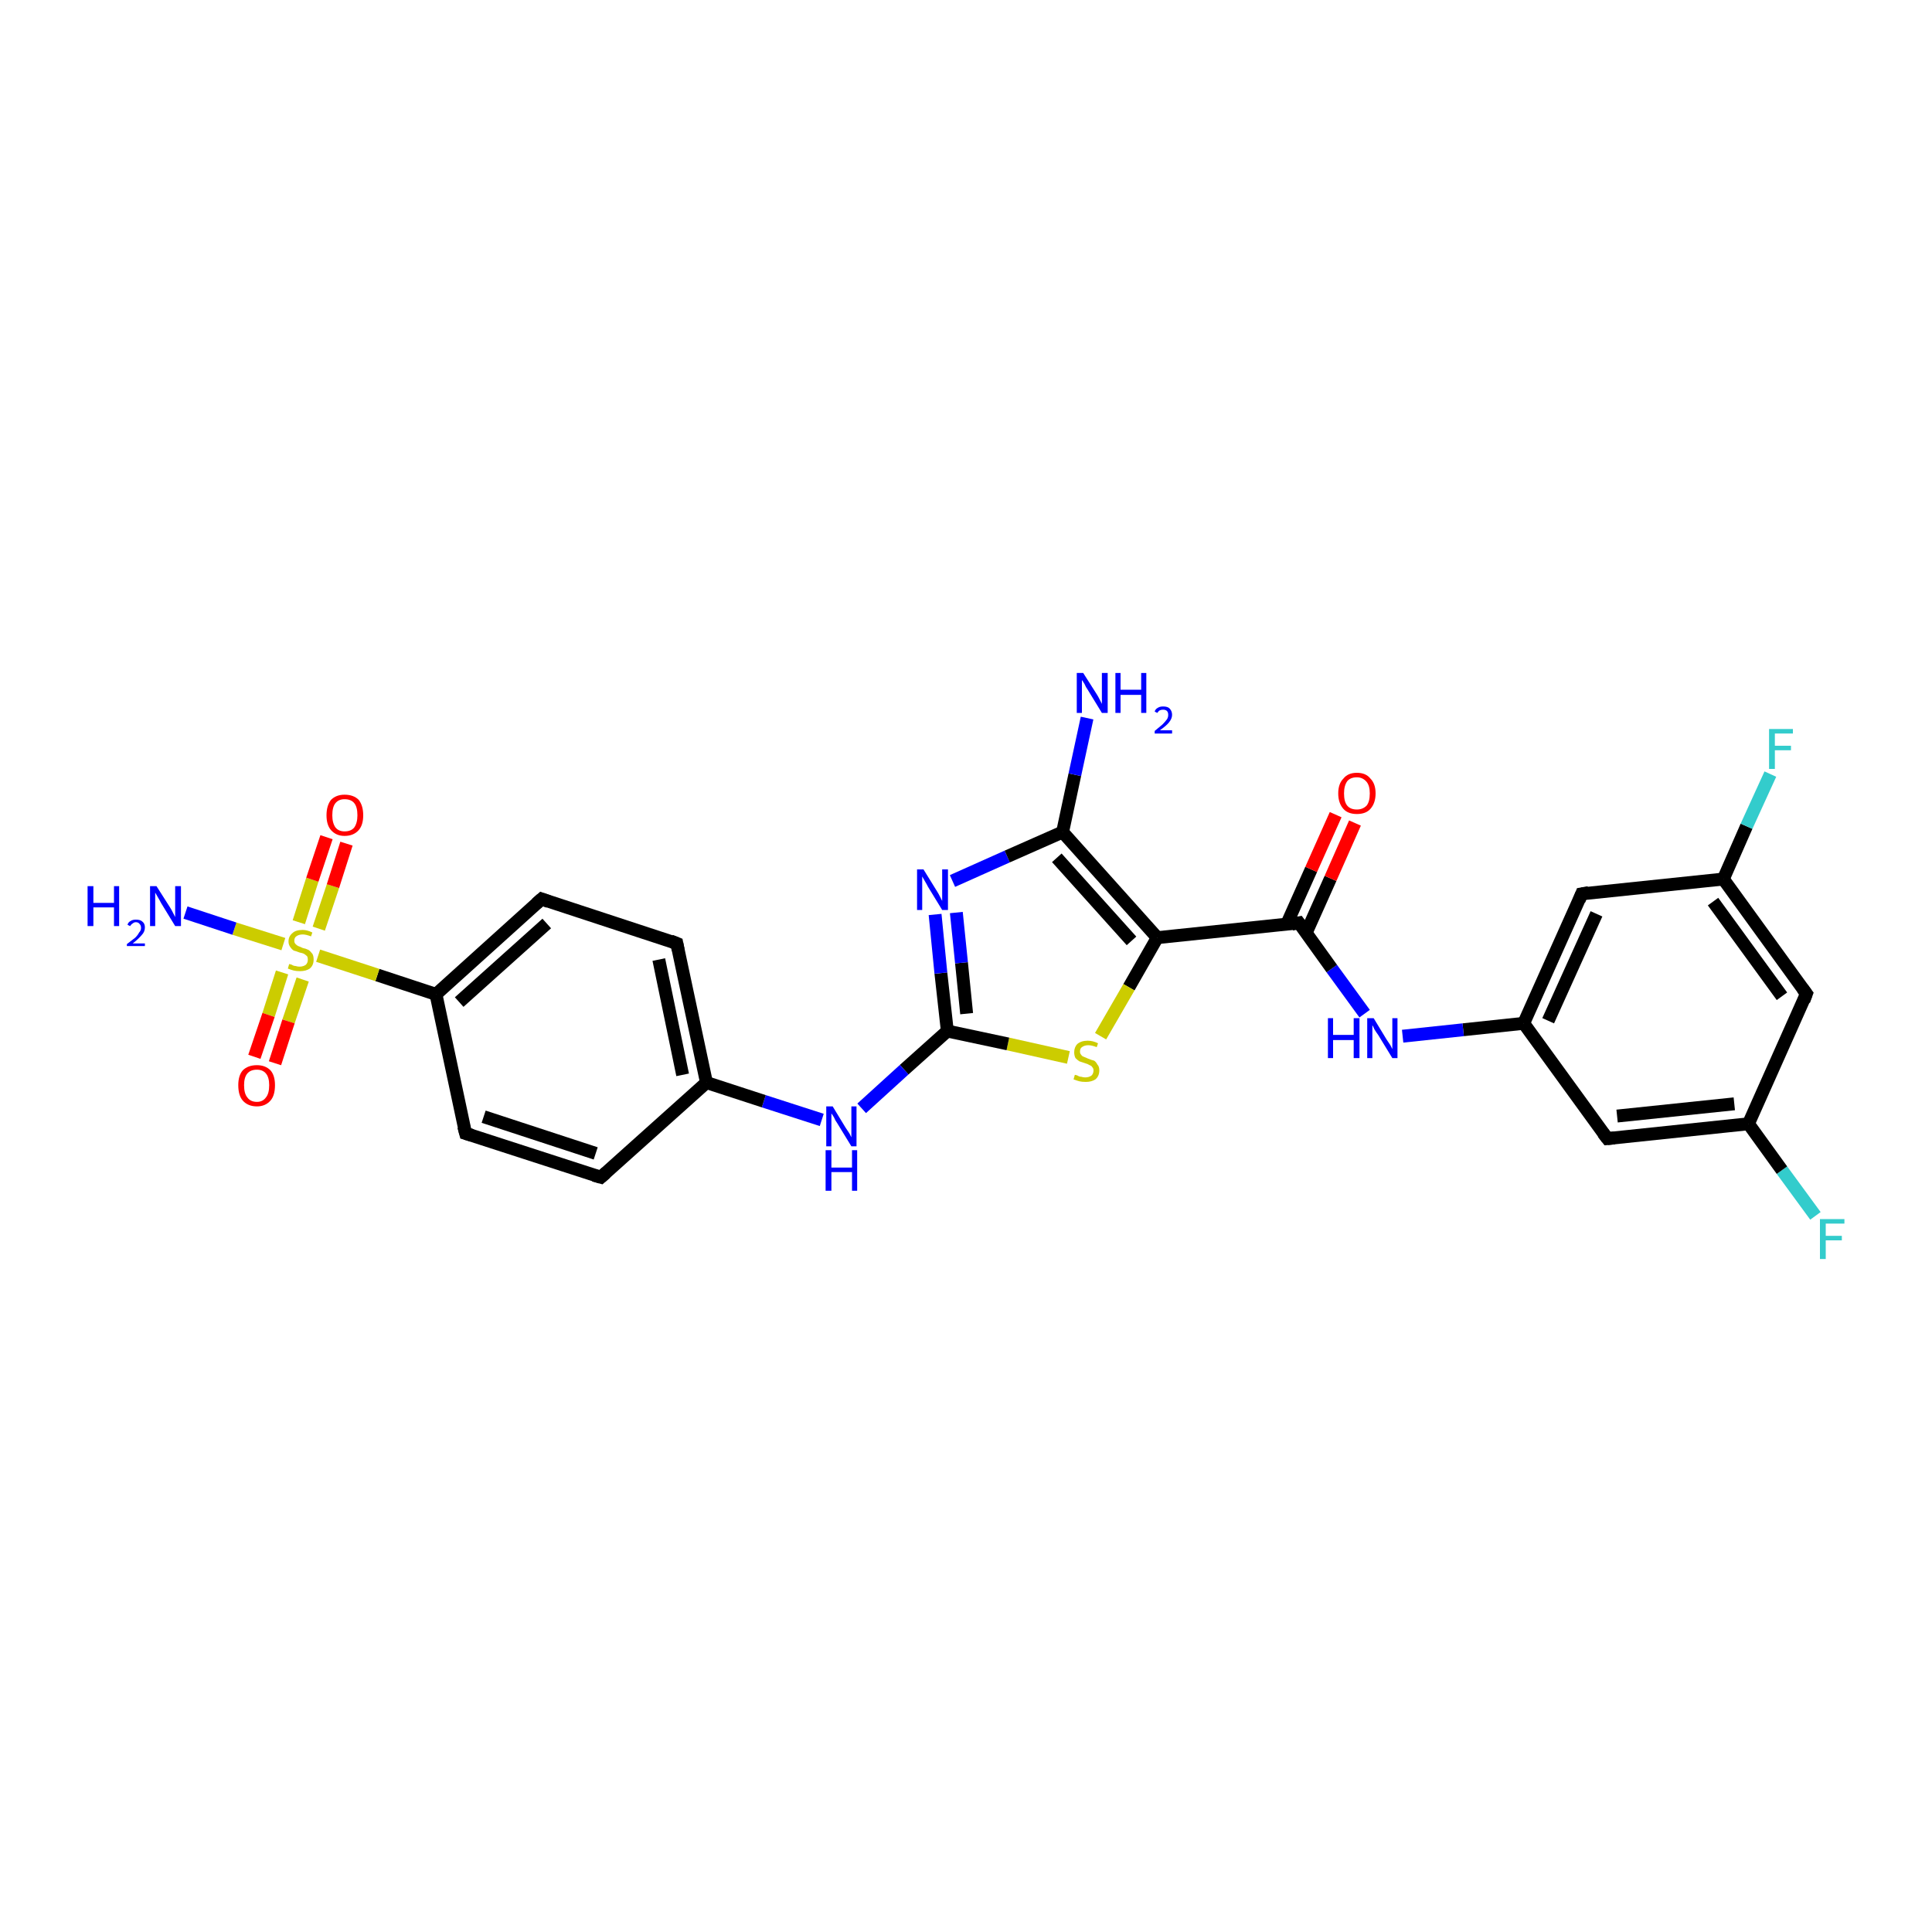 <?xml version='1.0' encoding='iso-8859-1'?>
<svg version='1.1' baseProfile='full'
              xmlns='http://www.w3.org/2000/svg'
                      xmlns:rdkit='http://www.rdkit.org/xml'
                      xmlns:xlink='http://www.w3.org/1999/xlink'
                  xml:space='preserve'
width='300px' height='300px' viewBox='0 0 300 300'>
<!-- END OF HEADER -->
<rect style='opacity:1.0;fill:#FFFFFF;stroke:none' width='300.0' height='300.0' x='0.0' y='0.0'> </rect>
<path class='bond-0 atom-0 atom-1' d='M 281.9,188.8 L 276.7,181.7' style='fill:none;fill-rule:evenodd;stroke:#33CCCC;stroke-width:2.0px;stroke-linecap:butt;stroke-linejoin:miter;stroke-opacity:1' />
<path class='bond-0 atom-0 atom-1' d='M 276.7,181.7 L 271.5,174.5' style='fill:none;fill-rule:evenodd;stroke:#000000;stroke-width:2.0px;stroke-linecap:butt;stroke-linejoin:miter;stroke-opacity:1' />
<path class='bond-1 atom-1 atom-2' d='M 271.5,174.5 L 249.6,176.8' style='fill:none;fill-rule:evenodd;stroke:#000000;stroke-width:2.0px;stroke-linecap:butt;stroke-linejoin:miter;stroke-opacity:1' />
<path class='bond-1 atom-1 atom-2' d='M 269.3,171.4 L 251.1,173.3' style='fill:none;fill-rule:evenodd;stroke:#000000;stroke-width:2.0px;stroke-linecap:butt;stroke-linejoin:miter;stroke-opacity:1' />
<path class='bond-2 atom-2 atom-3' d='M 249.6,176.8 L 236.6,158.9' style='fill:none;fill-rule:evenodd;stroke:#000000;stroke-width:2.0px;stroke-linecap:butt;stroke-linejoin:miter;stroke-opacity:1' />
<path class='bond-3 atom-3 atom-4' d='M 236.6,158.9 L 245.6,138.8' style='fill:none;fill-rule:evenodd;stroke:#000000;stroke-width:2.0px;stroke-linecap:butt;stroke-linejoin:miter;stroke-opacity:1' />
<path class='bond-3 atom-3 atom-4' d='M 240.4,158.5 L 247.9,141.9' style='fill:none;fill-rule:evenodd;stroke:#000000;stroke-width:2.0px;stroke-linecap:butt;stroke-linejoin:miter;stroke-opacity:1' />
<path class='bond-4 atom-4 atom-5' d='M 245.6,138.8 L 267.6,136.5' style='fill:none;fill-rule:evenodd;stroke:#000000;stroke-width:2.0px;stroke-linecap:butt;stroke-linejoin:miter;stroke-opacity:1' />
<path class='bond-5 atom-5 atom-6' d='M 267.6,136.5 L 271.2,128.3' style='fill:none;fill-rule:evenodd;stroke:#000000;stroke-width:2.0px;stroke-linecap:butt;stroke-linejoin:miter;stroke-opacity:1' />
<path class='bond-5 atom-5 atom-6' d='M 271.2,128.3 L 274.9,120.2' style='fill:none;fill-rule:evenodd;stroke:#33CCCC;stroke-width:2.0px;stroke-linecap:butt;stroke-linejoin:miter;stroke-opacity:1' />
<path class='bond-6 atom-5 atom-7' d='M 267.6,136.5 L 280.5,154.3' style='fill:none;fill-rule:evenodd;stroke:#000000;stroke-width:2.0px;stroke-linecap:butt;stroke-linejoin:miter;stroke-opacity:1' />
<path class='bond-6 atom-5 atom-7' d='M 266.0,140.0 L 276.7,154.7' style='fill:none;fill-rule:evenodd;stroke:#000000;stroke-width:2.0px;stroke-linecap:butt;stroke-linejoin:miter;stroke-opacity:1' />
<path class='bond-7 atom-3 atom-8' d='M 236.6,158.9 L 227.2,159.9' style='fill:none;fill-rule:evenodd;stroke:#000000;stroke-width:2.0px;stroke-linecap:butt;stroke-linejoin:miter;stroke-opacity:1' />
<path class='bond-7 atom-3 atom-8' d='M 227.2,159.9 L 217.8,160.9' style='fill:none;fill-rule:evenodd;stroke:#0000FF;stroke-width:2.0px;stroke-linecap:butt;stroke-linejoin:miter;stroke-opacity:1' />
<path class='bond-8 atom-8 atom-9' d='M 211.9,157.4 L 206.8,150.4' style='fill:none;fill-rule:evenodd;stroke:#0000FF;stroke-width:2.0px;stroke-linecap:butt;stroke-linejoin:miter;stroke-opacity:1' />
<path class='bond-8 atom-8 atom-9' d='M 206.8,150.4 L 201.7,143.3' style='fill:none;fill-rule:evenodd;stroke:#000000;stroke-width:2.0px;stroke-linecap:butt;stroke-linejoin:miter;stroke-opacity:1' />
<path class='bond-9 atom-9 atom-10' d='M 202.8,144.9 L 206.6,136.4' style='fill:none;fill-rule:evenodd;stroke:#000000;stroke-width:2.0px;stroke-linecap:butt;stroke-linejoin:miter;stroke-opacity:1' />
<path class='bond-9 atom-9 atom-10' d='M 206.6,136.4 L 210.4,127.8' style='fill:none;fill-rule:evenodd;stroke:#FF0000;stroke-width:2.0px;stroke-linecap:butt;stroke-linejoin:miter;stroke-opacity:1' />
<path class='bond-9 atom-9 atom-10' d='M 199.8,143.5 L 203.6,135.0' style='fill:none;fill-rule:evenodd;stroke:#000000;stroke-width:2.0px;stroke-linecap:butt;stroke-linejoin:miter;stroke-opacity:1' />
<path class='bond-9 atom-9 atom-10' d='M 203.6,135.0 L 207.4,126.5' style='fill:none;fill-rule:evenodd;stroke:#FF0000;stroke-width:2.0px;stroke-linecap:butt;stroke-linejoin:miter;stroke-opacity:1' />
<path class='bond-10 atom-9 atom-11' d='M 201.7,143.3 L 179.7,145.6' style='fill:none;fill-rule:evenodd;stroke:#000000;stroke-width:2.0px;stroke-linecap:butt;stroke-linejoin:miter;stroke-opacity:1' />
<path class='bond-11 atom-11 atom-12' d='M 179.7,145.6 L 175.3,153.3' style='fill:none;fill-rule:evenodd;stroke:#000000;stroke-width:2.0px;stroke-linecap:butt;stroke-linejoin:miter;stroke-opacity:1' />
<path class='bond-11 atom-11 atom-12' d='M 175.3,153.3 L 170.9,160.9' style='fill:none;fill-rule:evenodd;stroke:#CCCC00;stroke-width:2.0px;stroke-linecap:butt;stroke-linejoin:miter;stroke-opacity:1' />
<path class='bond-12 atom-12 atom-13' d='M 165.9,164.2 L 156.5,162.1' style='fill:none;fill-rule:evenodd;stroke:#CCCC00;stroke-width:2.0px;stroke-linecap:butt;stroke-linejoin:miter;stroke-opacity:1' />
<path class='bond-12 atom-12 atom-13' d='M 156.5,162.1 L 147.1,160.1' style='fill:none;fill-rule:evenodd;stroke:#000000;stroke-width:2.0px;stroke-linecap:butt;stroke-linejoin:miter;stroke-opacity:1' />
<path class='bond-13 atom-13 atom-14' d='M 147.1,160.1 L 146.1,151.1' style='fill:none;fill-rule:evenodd;stroke:#000000;stroke-width:2.0px;stroke-linecap:butt;stroke-linejoin:miter;stroke-opacity:1' />
<path class='bond-13 atom-13 atom-14' d='M 146.1,151.1 L 145.2,142.0' style='fill:none;fill-rule:evenodd;stroke:#0000FF;stroke-width:2.0px;stroke-linecap:butt;stroke-linejoin:miter;stroke-opacity:1' />
<path class='bond-13 atom-13 atom-14' d='M 150.1,157.4 L 149.3,149.5' style='fill:none;fill-rule:evenodd;stroke:#000000;stroke-width:2.0px;stroke-linecap:butt;stroke-linejoin:miter;stroke-opacity:1' />
<path class='bond-13 atom-13 atom-14' d='M 149.3,149.5 L 148.5,141.7' style='fill:none;fill-rule:evenodd;stroke:#0000FF;stroke-width:2.0px;stroke-linecap:butt;stroke-linejoin:miter;stroke-opacity:1' />
<path class='bond-14 atom-14 atom-15' d='M 147.9,136.8 L 156.4,133.0' style='fill:none;fill-rule:evenodd;stroke:#0000FF;stroke-width:2.0px;stroke-linecap:butt;stroke-linejoin:miter;stroke-opacity:1' />
<path class='bond-14 atom-14 atom-15' d='M 156.4,133.0 L 165.0,129.2' style='fill:none;fill-rule:evenodd;stroke:#000000;stroke-width:2.0px;stroke-linecap:butt;stroke-linejoin:miter;stroke-opacity:1' />
<path class='bond-15 atom-15 atom-16' d='M 165.0,129.2 L 166.9,120.3' style='fill:none;fill-rule:evenodd;stroke:#000000;stroke-width:2.0px;stroke-linecap:butt;stroke-linejoin:miter;stroke-opacity:1' />
<path class='bond-15 atom-15 atom-16' d='M 166.9,120.3 L 168.8,111.5' style='fill:none;fill-rule:evenodd;stroke:#0000FF;stroke-width:2.0px;stroke-linecap:butt;stroke-linejoin:miter;stroke-opacity:1' />
<path class='bond-16 atom-13 atom-17' d='M 147.1,160.1 L 140.4,166.1' style='fill:none;fill-rule:evenodd;stroke:#000000;stroke-width:2.0px;stroke-linecap:butt;stroke-linejoin:miter;stroke-opacity:1' />
<path class='bond-16 atom-13 atom-17' d='M 140.4,166.1 L 133.8,172.1' style='fill:none;fill-rule:evenodd;stroke:#0000FF;stroke-width:2.0px;stroke-linecap:butt;stroke-linejoin:miter;stroke-opacity:1' />
<path class='bond-17 atom-17 atom-18' d='M 127.6,173.9 L 118.6,171.0' style='fill:none;fill-rule:evenodd;stroke:#0000FF;stroke-width:2.0px;stroke-linecap:butt;stroke-linejoin:miter;stroke-opacity:1' />
<path class='bond-17 atom-17 atom-18' d='M 118.6,171.0 L 109.7,168.1' style='fill:none;fill-rule:evenodd;stroke:#000000;stroke-width:2.0px;stroke-linecap:butt;stroke-linejoin:miter;stroke-opacity:1' />
<path class='bond-18 atom-18 atom-19' d='M 109.7,168.1 L 105.1,146.5' style='fill:none;fill-rule:evenodd;stroke:#000000;stroke-width:2.0px;stroke-linecap:butt;stroke-linejoin:miter;stroke-opacity:1' />
<path class='bond-18 atom-18 atom-19' d='M 106.0,166.9 L 102.3,149.0' style='fill:none;fill-rule:evenodd;stroke:#000000;stroke-width:2.0px;stroke-linecap:butt;stroke-linejoin:miter;stroke-opacity:1' />
<path class='bond-19 atom-19 atom-20' d='M 105.1,146.5 L 84.1,139.6' style='fill:none;fill-rule:evenodd;stroke:#000000;stroke-width:2.0px;stroke-linecap:butt;stroke-linejoin:miter;stroke-opacity:1' />
<path class='bond-20 atom-20 atom-21' d='M 84.1,139.6 L 67.7,154.4' style='fill:none;fill-rule:evenodd;stroke:#000000;stroke-width:2.0px;stroke-linecap:butt;stroke-linejoin:miter;stroke-opacity:1' />
<path class='bond-20 atom-20 atom-21' d='M 84.9,143.4 L 71.3,155.6' style='fill:none;fill-rule:evenodd;stroke:#000000;stroke-width:2.0px;stroke-linecap:butt;stroke-linejoin:miter;stroke-opacity:1' />
<path class='bond-21 atom-21 atom-22' d='M 67.7,154.4 L 72.3,176.0' style='fill:none;fill-rule:evenodd;stroke:#000000;stroke-width:2.0px;stroke-linecap:butt;stroke-linejoin:miter;stroke-opacity:1' />
<path class='bond-22 atom-22 atom-23' d='M 72.3,176.0 L 93.3,182.8' style='fill:none;fill-rule:evenodd;stroke:#000000;stroke-width:2.0px;stroke-linecap:butt;stroke-linejoin:miter;stroke-opacity:1' />
<path class='bond-22 atom-22 atom-23' d='M 75.1,173.4 L 92.5,179.1' style='fill:none;fill-rule:evenodd;stroke:#000000;stroke-width:2.0px;stroke-linecap:butt;stroke-linejoin:miter;stroke-opacity:1' />
<path class='bond-23 atom-21 atom-24' d='M 67.7,154.4 L 58.6,151.4' style='fill:none;fill-rule:evenodd;stroke:#000000;stroke-width:2.0px;stroke-linecap:butt;stroke-linejoin:miter;stroke-opacity:1' />
<path class='bond-23 atom-21 atom-24' d='M 58.6,151.4 L 49.4,148.4' style='fill:none;fill-rule:evenodd;stroke:#CCCC00;stroke-width:2.0px;stroke-linecap:butt;stroke-linejoin:miter;stroke-opacity:1' />
<path class='bond-24 atom-24 atom-25' d='M 49.5,144.2 L 51.7,137.6' style='fill:none;fill-rule:evenodd;stroke:#CCCC00;stroke-width:2.0px;stroke-linecap:butt;stroke-linejoin:miter;stroke-opacity:1' />
<path class='bond-24 atom-24 atom-25' d='M 51.7,137.6 L 53.8,131.0' style='fill:none;fill-rule:evenodd;stroke:#FF0000;stroke-width:2.0px;stroke-linecap:butt;stroke-linejoin:miter;stroke-opacity:1' />
<path class='bond-24 atom-24 atom-25' d='M 46.4,143.2 L 48.5,136.6' style='fill:none;fill-rule:evenodd;stroke:#CCCC00;stroke-width:2.0px;stroke-linecap:butt;stroke-linejoin:miter;stroke-opacity:1' />
<path class='bond-24 atom-24 atom-25' d='M 48.5,136.6 L 50.7,130.0' style='fill:none;fill-rule:evenodd;stroke:#FF0000;stroke-width:2.0px;stroke-linecap:butt;stroke-linejoin:miter;stroke-opacity:1' />
<path class='bond-25 atom-24 atom-26' d='M 43.8,151.0 L 41.7,157.6' style='fill:none;fill-rule:evenodd;stroke:#CCCC00;stroke-width:2.0px;stroke-linecap:butt;stroke-linejoin:miter;stroke-opacity:1' />
<path class='bond-25 atom-24 atom-26' d='M 41.7,157.6 L 39.5,164.1' style='fill:none;fill-rule:evenodd;stroke:#FF0000;stroke-width:2.0px;stroke-linecap:butt;stroke-linejoin:miter;stroke-opacity:1' />
<path class='bond-25 atom-24 atom-26' d='M 47.0,152.1 L 44.8,158.6' style='fill:none;fill-rule:evenodd;stroke:#CCCC00;stroke-width:2.0px;stroke-linecap:butt;stroke-linejoin:miter;stroke-opacity:1' />
<path class='bond-25 atom-24 atom-26' d='M 44.8,158.6 L 42.7,165.1' style='fill:none;fill-rule:evenodd;stroke:#FF0000;stroke-width:2.0px;stroke-linecap:butt;stroke-linejoin:miter;stroke-opacity:1' />
<path class='bond-26 atom-24 atom-27' d='M 44.0,146.6 L 36.4,144.2' style='fill:none;fill-rule:evenodd;stroke:#CCCC00;stroke-width:2.0px;stroke-linecap:butt;stroke-linejoin:miter;stroke-opacity:1' />
<path class='bond-26 atom-24 atom-27' d='M 36.4,144.2 L 28.8,141.7' style='fill:none;fill-rule:evenodd;stroke:#0000FF;stroke-width:2.0px;stroke-linecap:butt;stroke-linejoin:miter;stroke-opacity:1' />
<path class='bond-27 atom-7 atom-1' d='M 280.5,154.3 L 271.5,174.5' style='fill:none;fill-rule:evenodd;stroke:#000000;stroke-width:2.0px;stroke-linecap:butt;stroke-linejoin:miter;stroke-opacity:1' />
<path class='bond-28 atom-15 atom-11' d='M 165.0,129.2 L 179.7,145.6' style='fill:none;fill-rule:evenodd;stroke:#000000;stroke-width:2.0px;stroke-linecap:butt;stroke-linejoin:miter;stroke-opacity:1' />
<path class='bond-28 atom-15 atom-11' d='M 164.1,133.2 L 175.7,146.1' style='fill:none;fill-rule:evenodd;stroke:#000000;stroke-width:2.0px;stroke-linecap:butt;stroke-linejoin:miter;stroke-opacity:1' />
<path class='bond-29 atom-23 atom-18' d='M 93.3,182.8 L 109.7,168.1' style='fill:none;fill-rule:evenodd;stroke:#000000;stroke-width:2.0px;stroke-linecap:butt;stroke-linejoin:miter;stroke-opacity:1' />
<path d='M 250.7,176.7 L 249.6,176.8 L 248.9,175.9' style='fill:none;stroke:#000000;stroke-width:2.0px;stroke-linecap:butt;stroke-linejoin:miter;stroke-opacity:1;' />
<path d='M 245.2,139.8 L 245.6,138.8 L 246.7,138.6' style='fill:none;stroke:#000000;stroke-width:2.0px;stroke-linecap:butt;stroke-linejoin:miter;stroke-opacity:1;' />
<path d='M 279.9,153.5 L 280.5,154.3 L 280.1,155.4' style='fill:none;stroke:#000000;stroke-width:2.0px;stroke-linecap:butt;stroke-linejoin:miter;stroke-opacity:1;' />
<path d='M 202.0,143.7 L 201.7,143.3 L 200.6,143.5' style='fill:none;stroke:#000000;stroke-width:2.0px;stroke-linecap:butt;stroke-linejoin:miter;stroke-opacity:1;' />
<path d='M 105.3,147.5 L 105.1,146.5 L 104.1,146.1' style='fill:none;stroke:#000000;stroke-width:2.0px;stroke-linecap:butt;stroke-linejoin:miter;stroke-opacity:1;' />
<path d='M 85.2,140.0 L 84.1,139.6 L 83.3,140.3' style='fill:none;stroke:#000000;stroke-width:2.0px;stroke-linecap:butt;stroke-linejoin:miter;stroke-opacity:1;' />
<path d='M 72.0,174.9 L 72.3,176.0 L 73.3,176.3' style='fill:none;stroke:#000000;stroke-width:2.0px;stroke-linecap:butt;stroke-linejoin:miter;stroke-opacity:1;' />
<path d='M 92.2,182.5 L 93.3,182.8 L 94.1,182.1' style='fill:none;stroke:#000000;stroke-width:2.0px;stroke-linecap:butt;stroke-linejoin:miter;stroke-opacity:1;' />
<path class='atom-0' d='M 282.6 189.3
L 286.4 189.3
L 286.4 190.0
L 283.5 190.0
L 283.5 191.9
L 286.0 191.9
L 286.0 192.6
L 283.5 192.6
L 283.5 195.5
L 282.6 195.5
L 282.6 189.3
' fill='#33CCCC'/>
<path class='atom-6' d='M 274.7 113.2
L 278.4 113.2
L 278.4 113.9
L 275.6 113.9
L 275.6 115.8
L 278.1 115.8
L 278.1 116.5
L 275.6 116.5
L 275.6 119.4
L 274.7 119.4
L 274.7 113.2
' fill='#33CCCC'/>
<path class='atom-8' d='M 206.2 158.1
L 207.0 158.1
L 207.0 160.7
L 210.2 160.7
L 210.2 158.1
L 211.1 158.1
L 211.1 164.3
L 210.2 164.3
L 210.2 161.5
L 207.0 161.5
L 207.0 164.3
L 206.2 164.3
L 206.2 158.1
' fill='#0000FF'/>
<path class='atom-8' d='M 213.3 158.1
L 215.3 161.4
Q 215.5 161.7, 215.9 162.3
Q 216.2 162.9, 216.2 162.9
L 216.2 158.1
L 217.0 158.1
L 217.0 164.3
L 216.2 164.3
L 214.0 160.7
Q 213.7 160.3, 213.4 159.8
Q 213.2 159.3, 213.1 159.2
L 213.1 164.3
L 212.3 164.3
L 212.3 158.1
L 213.3 158.1
' fill='#0000FF'/>
<path class='atom-10' d='M 207.8 123.2
Q 207.8 121.7, 208.6 120.9
Q 209.3 120.0, 210.7 120.0
Q 212.1 120.0, 212.8 120.9
Q 213.6 121.7, 213.6 123.2
Q 213.6 124.7, 212.8 125.6
Q 212.1 126.4, 210.7 126.4
Q 209.3 126.4, 208.6 125.6
Q 207.8 124.7, 207.8 123.2
M 210.7 125.7
Q 211.6 125.7, 212.2 125.1
Q 212.7 124.5, 212.7 123.2
Q 212.7 122.0, 212.2 121.4
Q 211.6 120.7, 210.7 120.7
Q 209.7 120.7, 209.2 121.3
Q 208.7 122.0, 208.7 123.2
Q 208.7 124.5, 209.2 125.1
Q 209.7 125.7, 210.7 125.7
' fill='#FF0000'/>
<path class='atom-12' d='M 166.9 166.9
Q 167.0 166.9, 167.3 167.0
Q 167.6 167.2, 167.9 167.2
Q 168.2 167.3, 168.5 167.3
Q 169.1 167.3, 169.5 167.0
Q 169.8 166.7, 169.8 166.2
Q 169.8 165.9, 169.6 165.7
Q 169.5 165.5, 169.2 165.4
Q 168.9 165.2, 168.5 165.1
Q 167.9 164.9, 167.6 164.8
Q 167.3 164.6, 167.0 164.3
Q 166.8 163.9, 166.8 163.4
Q 166.8 162.6, 167.3 162.1
Q 167.9 161.6, 168.9 161.6
Q 169.7 161.6, 170.5 162.0
L 170.3 162.6
Q 169.5 162.3, 169.0 162.3
Q 168.4 162.3, 168.0 162.6
Q 167.7 162.8, 167.7 163.3
Q 167.7 163.6, 167.9 163.8
Q 168.0 164.0, 168.3 164.1
Q 168.5 164.2, 169.0 164.4
Q 169.5 164.6, 169.9 164.7
Q 170.2 164.9, 170.4 165.3
Q 170.7 165.6, 170.7 166.2
Q 170.7 167.1, 170.1 167.6
Q 169.5 168.0, 168.6 168.0
Q 168.0 168.0, 167.6 167.9
Q 167.2 167.8, 166.7 167.6
L 166.9 166.9
' fill='#CCCC00'/>
<path class='atom-14' d='M 143.4 135.0
L 145.5 138.4
Q 145.7 138.7, 146.0 139.3
Q 146.3 139.9, 146.3 139.9
L 146.3 135.0
L 147.2 135.0
L 147.2 141.3
L 146.3 141.3
L 144.1 137.7
Q 143.9 137.3, 143.6 136.8
Q 143.3 136.3, 143.2 136.1
L 143.2 141.3
L 142.4 141.3
L 142.4 135.0
L 143.4 135.0
' fill='#0000FF'/>
<path class='atom-16' d='M 168.2 104.5
L 170.3 107.8
Q 170.5 108.1, 170.8 108.7
Q 171.1 109.3, 171.1 109.3
L 171.1 104.5
L 172.0 104.5
L 172.0 110.7
L 171.1 110.7
L 168.9 107.1
Q 168.6 106.7, 168.4 106.2
Q 168.1 105.7, 168.0 105.6
L 168.0 110.7
L 167.2 110.7
L 167.2 104.5
L 168.2 104.5
' fill='#0000FF'/>
<path class='atom-16' d='M 173.2 104.5
L 174.0 104.5
L 174.0 107.1
L 177.2 107.1
L 177.2 104.5
L 178.0 104.5
L 178.0 110.7
L 177.2 110.7
L 177.2 107.9
L 174.0 107.9
L 174.0 110.7
L 173.2 110.7
L 173.2 104.5
' fill='#0000FF'/>
<path class='atom-16' d='M 179.3 110.5
Q 179.4 110.1, 179.8 109.9
Q 180.1 109.7, 180.6 109.7
Q 181.3 109.7, 181.6 110.0
Q 182.0 110.4, 182.0 111.0
Q 182.0 111.6, 181.5 112.2
Q 181.1 112.7, 180.1 113.4
L 182.0 113.4
L 182.0 113.9
L 179.3 113.9
L 179.3 113.5
Q 180.0 112.9, 180.5 112.5
Q 180.9 112.1, 181.2 111.7
Q 181.4 111.4, 181.4 111.0
Q 181.4 110.6, 181.2 110.4
Q 181.0 110.2, 180.6 110.2
Q 180.3 110.2, 180.1 110.3
Q 179.9 110.4, 179.7 110.7
L 179.3 110.5
' fill='#0000FF'/>
<path class='atom-17' d='M 129.3 171.8
L 131.3 175.1
Q 131.5 175.4, 131.9 176.0
Q 132.2 176.6, 132.2 176.6
L 132.2 171.8
L 133.0 171.8
L 133.0 178.0
L 132.2 178.0
L 130.0 174.4
Q 129.7 174.0, 129.5 173.5
Q 129.2 173.0, 129.1 172.9
L 129.1 178.0
L 128.3 178.0
L 128.3 171.8
L 129.3 171.8
' fill='#0000FF'/>
<path class='atom-17' d='M 128.2 178.6
L 129.1 178.6
L 129.1 181.3
L 132.3 181.3
L 132.3 178.6
L 133.1 178.6
L 133.1 184.9
L 132.3 184.9
L 132.3 182.0
L 129.1 182.0
L 129.1 184.9
L 128.2 184.9
L 128.2 178.6
' fill='#0000FF'/>
<path class='atom-24' d='M 44.9 149.7
Q 45.0 149.7, 45.3 149.8
Q 45.6 150.0, 45.9 150.0
Q 46.2 150.1, 46.5 150.1
Q 47.1 150.1, 47.5 149.8
Q 47.8 149.5, 47.8 149.0
Q 47.8 148.7, 47.7 148.5
Q 47.5 148.3, 47.2 148.1
Q 47.0 148.0, 46.5 147.9
Q 46.0 147.7, 45.6 147.6
Q 45.3 147.4, 45.1 147.1
Q 44.8 146.7, 44.8 146.2
Q 44.8 145.4, 45.4 144.9
Q 45.9 144.4, 47.0 144.4
Q 47.7 144.4, 48.5 144.8
L 48.3 145.4
Q 47.5 145.1, 47.0 145.1
Q 46.4 145.1, 46.0 145.4
Q 45.7 145.6, 45.7 146.1
Q 45.7 146.4, 45.9 146.6
Q 46.1 146.8, 46.3 146.9
Q 46.6 147.0, 47.0 147.2
Q 47.5 147.3, 47.9 147.5
Q 48.2 147.7, 48.5 148.1
Q 48.7 148.4, 48.7 149.0
Q 48.7 149.9, 48.1 150.4
Q 47.5 150.8, 46.6 150.8
Q 46.0 150.8, 45.6 150.7
Q 45.2 150.6, 44.7 150.4
L 44.9 149.7
' fill='#CCCC00'/>
<path class='atom-25' d='M 50.7 126.6
Q 50.7 125.1, 51.4 124.2
Q 52.2 123.4, 53.5 123.4
Q 54.9 123.4, 55.7 124.2
Q 56.4 125.1, 56.4 126.6
Q 56.4 128.1, 55.7 128.9
Q 54.9 129.8, 53.5 129.8
Q 52.2 129.8, 51.4 128.9
Q 50.7 128.1, 50.7 126.6
M 53.5 129.1
Q 54.5 129.1, 55.0 128.5
Q 55.5 127.8, 55.5 126.6
Q 55.5 125.3, 55.0 124.7
Q 54.5 124.1, 53.5 124.1
Q 52.6 124.1, 52.1 124.7
Q 51.6 125.3, 51.6 126.6
Q 51.6 127.8, 52.1 128.5
Q 52.6 129.1, 53.5 129.1
' fill='#FF0000'/>
<path class='atom-26' d='M 37.0 168.5
Q 37.0 167.0, 37.7 166.2
Q 38.5 165.4, 39.9 165.4
Q 41.2 165.4, 42.0 166.2
Q 42.7 167.0, 42.7 168.5
Q 42.7 170.1, 42.0 170.9
Q 41.2 171.8, 39.9 171.8
Q 38.5 171.8, 37.7 170.9
Q 37.0 170.1, 37.0 168.5
M 39.9 171.1
Q 40.8 171.1, 41.3 170.4
Q 41.8 169.8, 41.8 168.5
Q 41.8 167.3, 41.3 166.7
Q 40.8 166.1, 39.9 166.1
Q 38.9 166.1, 38.4 166.7
Q 37.9 167.3, 37.9 168.5
Q 37.9 169.8, 38.4 170.4
Q 38.9 171.1, 39.9 171.1
' fill='#FF0000'/>
<path class='atom-27' d='M 13.6 137.6
L 14.5 137.6
L 14.5 140.2
L 17.7 140.2
L 17.7 137.6
L 18.5 137.6
L 18.5 143.8
L 17.7 143.8
L 17.7 140.9
L 14.5 140.9
L 14.5 143.8
L 13.6 143.8
L 13.6 137.6
' fill='#0000FF'/>
<path class='atom-27' d='M 19.8 143.6
Q 19.9 143.2, 20.3 143.0
Q 20.6 142.8, 21.1 142.8
Q 21.8 142.8, 22.1 143.1
Q 22.5 143.4, 22.5 144.0
Q 22.5 144.7, 22.0 145.2
Q 21.5 145.8, 20.6 146.5
L 22.5 146.5
L 22.5 146.9
L 19.7 146.9
L 19.7 146.6
Q 20.5 146.0, 21.0 145.6
Q 21.4 145.2, 21.6 144.8
Q 21.9 144.5, 21.9 144.1
Q 21.9 143.7, 21.7 143.5
Q 21.5 143.2, 21.1 143.2
Q 20.8 143.2, 20.6 143.4
Q 20.4 143.5, 20.2 143.8
L 19.8 143.6
' fill='#0000FF'/>
<path class='atom-27' d='M 24.3 137.6
L 26.4 140.9
Q 26.6 141.2, 26.9 141.8
Q 27.2 142.4, 27.2 142.4
L 27.2 137.6
L 28.1 137.6
L 28.1 143.8
L 27.2 143.8
L 25.0 140.2
Q 24.8 139.8, 24.5 139.3
Q 24.2 138.8, 24.1 138.6
L 24.1 143.8
L 23.3 143.8
L 23.3 137.6
L 24.3 137.6
' fill='#0000FF'/>
</svg>
